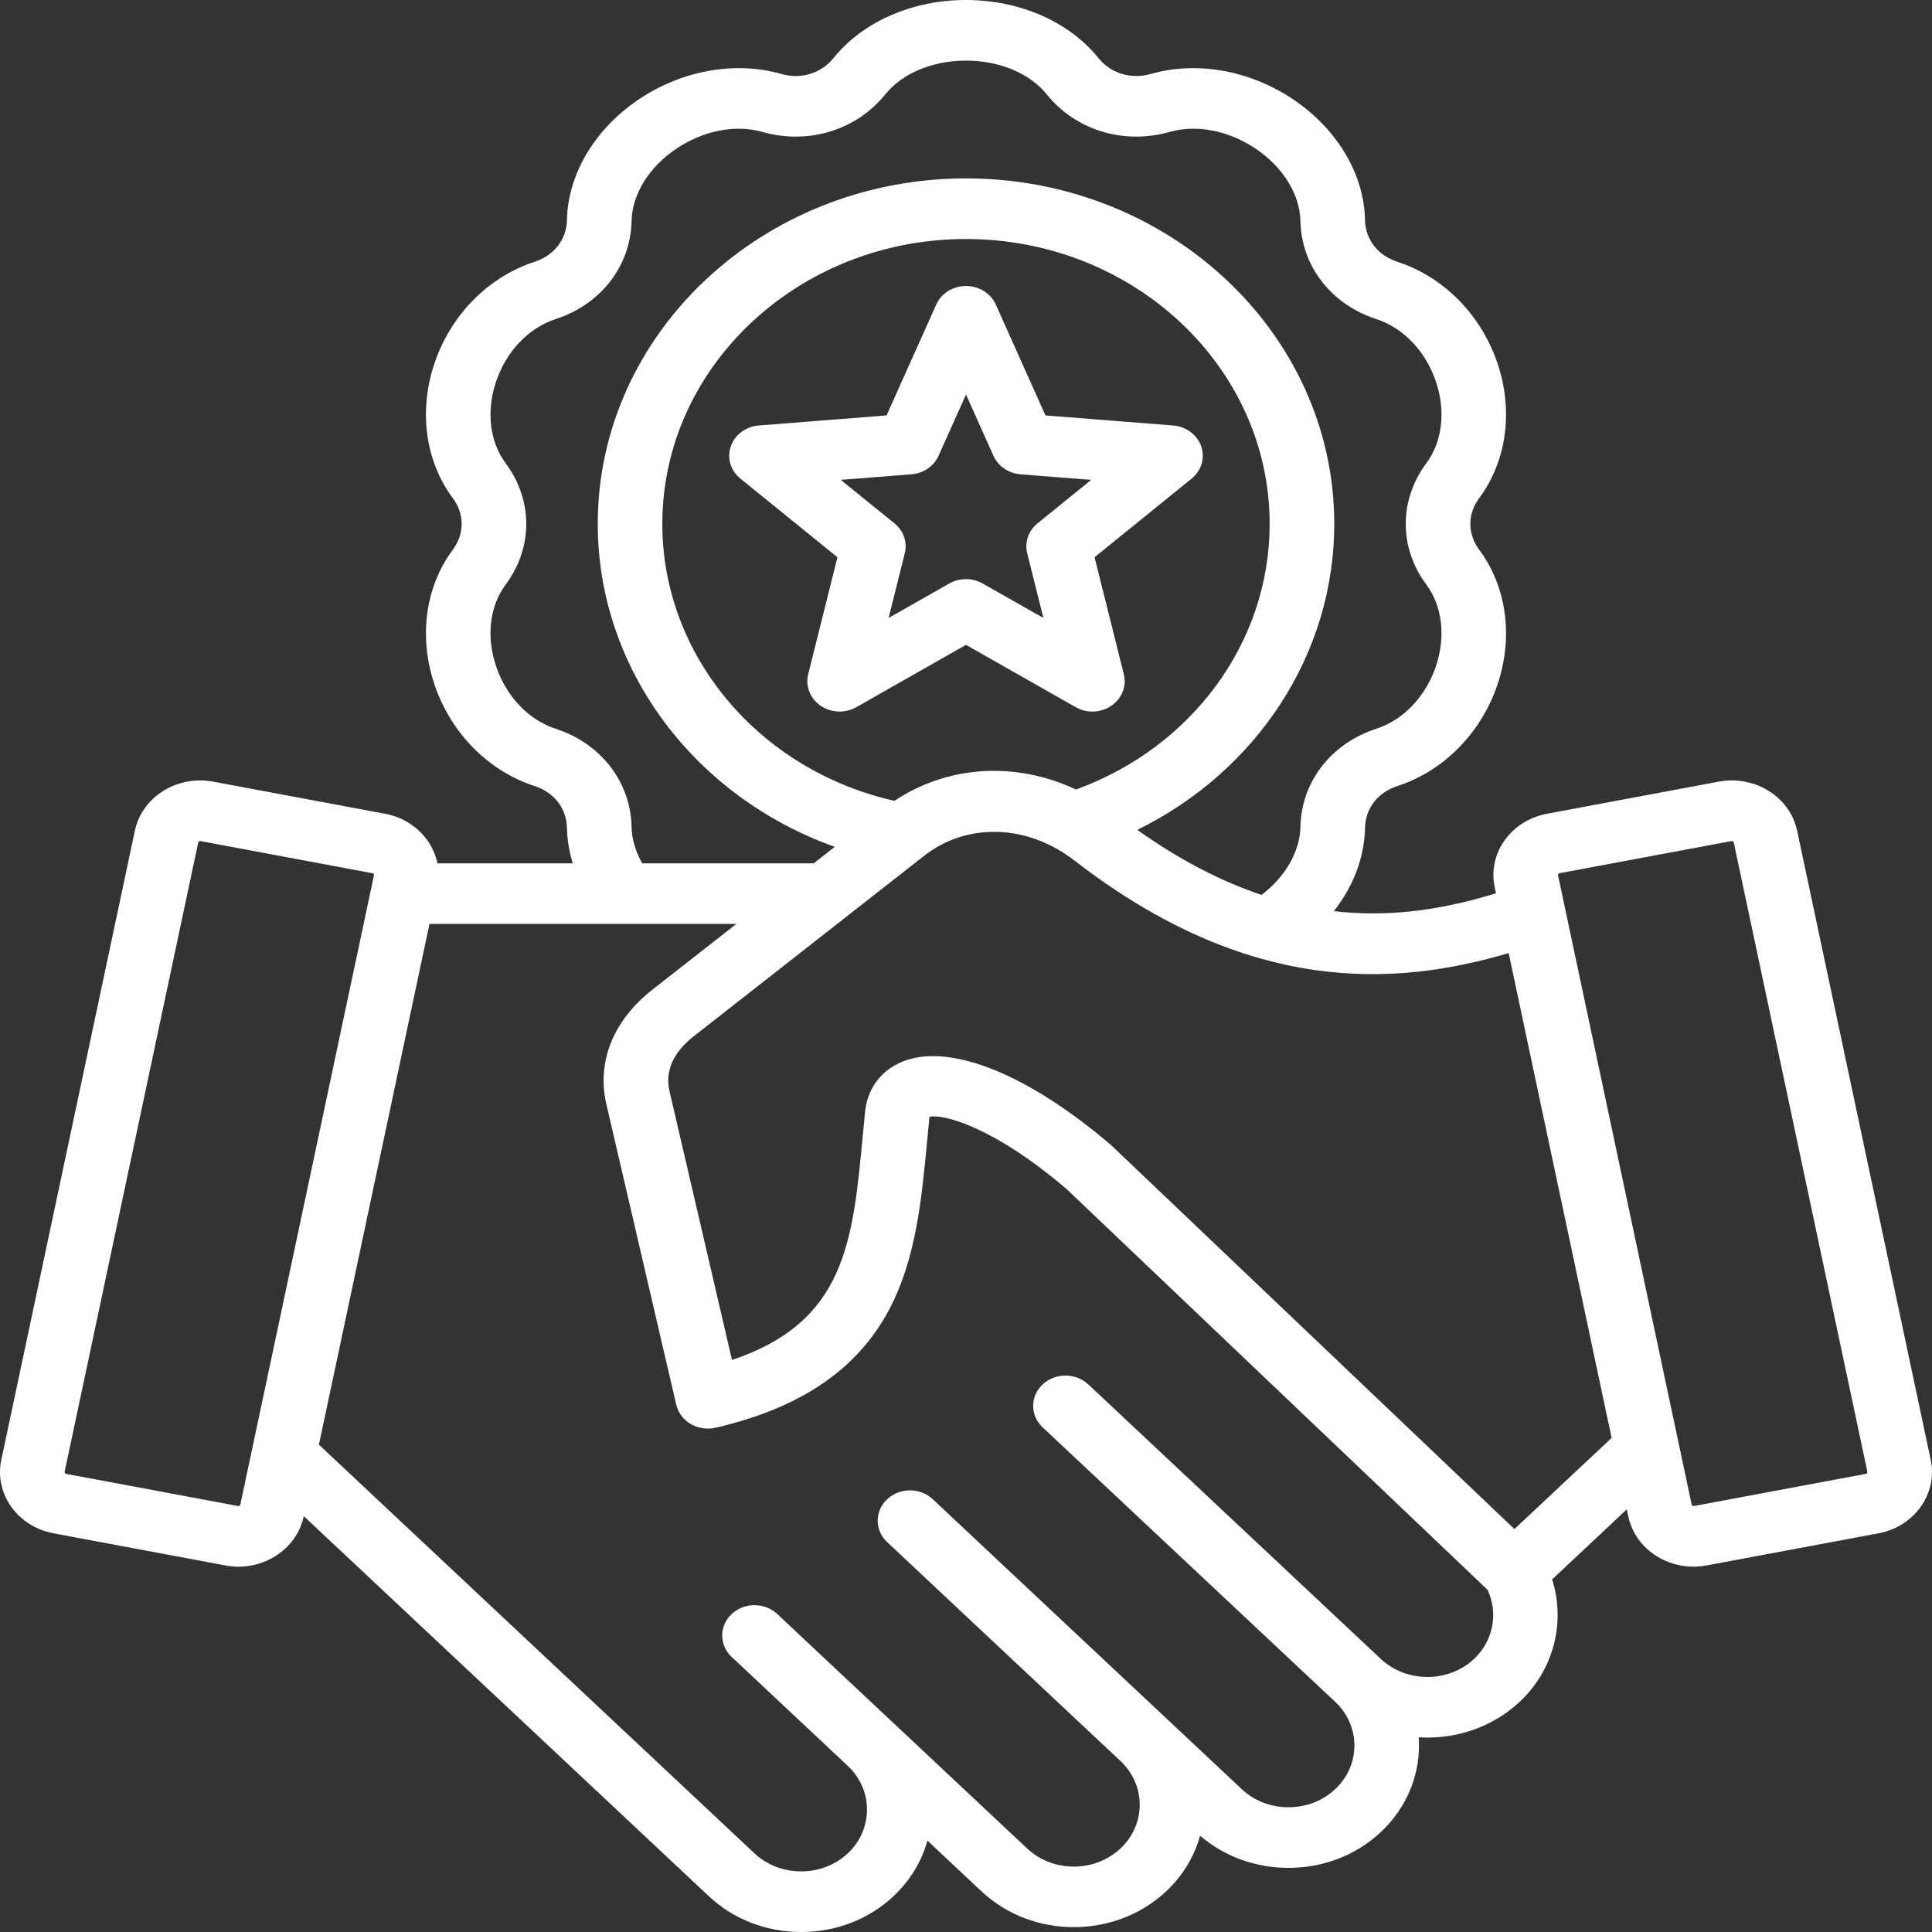 <svg width="70" height="70" viewBox="0 0 70 70" fill="none" xmlns="http://www.w3.org/2000/svg">
<rect x="0" y="0" width="70" height="70" fill="#333333" stroke="none"/>
<path fill-rule="evenodd" clip-rule="evenodd" d="M67.603 53.401L61.374 54.566C61.368 54.567 61.348 54.571 61.323 54.554C61.305 54.544 61.295 54.531 61.292 54.514L56.451 31.715C56.444 31.682 56.47 31.645 56.505 31.638L62.736 30.474C62.738 30.473 62.743 30.473 62.747 30.473C62.778 30.473 62.81 30.496 62.818 30.525L67.658 53.325C67.665 53.357 67.638 53.395 67.603 53.401ZM54.871 55.401L58.392 52.098L54.662 34.532C50.574 35.74 45.263 36.081 38.929 31.178C37.225 29.859 35.036 29.79 33.484 31.007L25.131 37.55C24.615 37.954 24.044 38.626 24.257 39.534L26.521 49.274C30.628 47.898 30.898 45.007 31.262 41.124C31.29 40.833 31.318 40.54 31.347 40.247C31.348 40.238 31.348 40.229 31.35 40.221C31.458 39.365 31.991 38.71 32.812 38.422C34.524 37.822 37.304 38.966 40.246 41.481C40.262 41.494 40.276 41.508 40.291 41.522L54.871 55.401ZM53.408 60.105C52.477 60.978 50.961 60.978 50.029 60.105L39.433 50.161C38.974 49.732 38.234 49.732 37.776 50.161C37.32 50.59 37.32 51.285 37.776 51.714L48.374 61.658C49.306 62.532 49.306 63.954 48.374 64.828C47.925 65.248 47.326 65.48 46.685 65.48C46.044 65.48 45.445 65.249 44.995 64.828L33.797 54.321C33.341 53.892 32.6 53.892 32.143 54.321C31.685 54.749 31.685 55.444 32.143 55.873L40.596 63.804C41.527 64.678 41.527 66.1 40.596 66.975C39.665 67.848 38.147 67.848 37.216 66.975L28.164 58.481C27.707 58.051 26.966 58.051 26.509 58.481C26.052 58.909 26.052 59.604 26.509 60.033L30.716 63.981C31.165 64.402 31.412 64.965 31.412 65.566C31.412 66.167 31.165 66.731 30.716 67.151C30.267 67.572 29.668 67.804 29.027 67.804C28.386 67.804 27.787 67.572 27.337 67.151L11.555 52.343L15.561 33.475H26.68L23.63 35.864C22.22 36.969 21.615 38.478 21.969 40.003L24.502 50.897C24.57 51.186 24.76 51.438 25.027 51.594C25.296 51.751 25.62 51.8 25.926 51.729C28.992 51.02 31.043 49.632 32.196 47.486C33.189 45.635 33.395 43.44 33.594 41.316C33.621 41.035 33.647 40.753 33.676 40.469V40.464C34.125 40.358 35.92 40.759 38.647 43.084L53.895 57.6C54.295 58.441 54.105 59.452 53.408 60.105ZM8.677 54.554C8.695 54.544 8.705 54.531 8.708 54.514L13.549 31.715C13.552 31.699 13.549 31.682 13.537 31.667C13.521 31.643 13.501 31.639 13.494 31.638L7.264 30.474C7.261 30.473 7.257 30.473 7.253 30.473C7.222 30.473 7.189 30.496 7.182 30.525L2.342 53.325C2.334 53.357 2.362 53.395 2.397 53.401L8.626 54.566C8.632 54.567 8.652 54.571 8.677 54.554ZM32.406 29.016C27.505 27.907 23.997 23.763 23.997 18.982C23.997 13.29 28.933 8.66 35 8.66C41.066 8.66 46.002 13.29 46.002 18.982C46.002 23.262 43.202 27.07 38.986 28.606C36.817 27.585 34.362 27.717 32.406 29.016ZM22.883 29.955C22.849 28.33 21.771 26.936 20.133 26.404C19.163 26.089 18.36 25.254 17.984 24.169C17.609 23.086 17.735 21.967 18.323 21.177C19.315 19.844 19.315 18.121 18.323 16.788C17.735 15.998 17.609 14.879 17.984 13.795C18.36 12.711 19.163 11.876 20.133 11.561C21.771 11.03 22.849 9.635 22.883 8.01C22.903 7.047 23.502 6.071 24.484 5.402C25.467 4.732 26.64 4.499 27.623 4.78C29.28 5.252 31.026 4.72 32.072 3.423C32.69 2.655 33.786 2.196 35 2.196C36.214 2.196 37.31 2.655 37.929 3.423C38.973 4.72 40.72 5.252 42.379 4.78C43.36 4.499 44.533 4.732 45.517 5.402C46.498 6.072 47.096 7.047 47.117 8.01C47.15 9.635 48.228 11.03 49.867 11.561C50.837 11.876 51.64 12.711 52.016 13.795C52.39 14.879 52.265 15.998 51.676 16.788C50.685 18.121 50.685 19.844 51.676 21.177C52.265 21.967 52.39 23.086 52.016 24.17C51.64 25.254 50.837 26.089 49.867 26.404C48.228 26.936 47.15 28.33 47.117 29.955C47.098 30.856 46.569 31.768 45.708 32.424C44.294 31.951 42.796 31.196 41.207 30.068C45.547 27.933 48.343 23.693 48.343 18.982C48.343 12.08 42.357 6.464 35 6.464C27.643 6.464 21.658 12.08 21.658 18.982C21.658 24.241 25.157 28.864 30.245 30.683L29.484 31.279H23.27C23.025 30.853 22.892 30.403 22.883 29.955ZM69.954 52.895L65.113 30.096C64.852 28.873 63.581 28.076 62.278 28.32L56.049 29.484C54.746 29.728 53.895 30.921 54.156 32.144L54.203 32.365C52.435 32.909 50.487 33.262 48.327 33.013C49.031 32.119 49.435 31.075 49.457 29.997C49.471 29.291 49.921 28.71 50.632 28.479C52.291 27.941 53.641 26.583 54.241 24.849C54.842 23.114 54.6 21.272 53.596 19.92C53.165 19.342 53.165 18.623 53.596 18.045C54.6 16.693 54.842 14.851 54.241 13.117C53.641 11.383 52.291 10.025 50.632 9.486C49.921 9.255 49.47 8.674 49.457 7.968C49.424 6.321 48.464 4.698 46.891 3.626C45.319 2.554 43.378 2.199 41.697 2.679C40.978 2.883 40.248 2.662 39.795 2.099C38.736 0.785 36.944 0.001 34.999 0C33.056 0 31.263 0.785 30.204 2.099C29.751 2.662 29.023 2.884 28.303 2.679C26.622 2.199 24.681 2.553 23.108 3.626C21.536 4.698 20.576 6.321 20.542 7.968C20.529 8.674 20.079 9.255 19.368 9.486C17.709 10.025 16.358 11.383 15.758 13.117C15.158 14.851 15.399 16.693 16.404 18.045C16.834 18.623 16.834 19.343 16.404 19.921C15.399 21.272 15.158 23.114 15.758 24.849C16.358 26.583 17.708 27.941 19.368 28.479C20.079 28.71 20.529 29.292 20.542 29.997C20.551 30.43 20.623 30.86 20.753 31.279H15.848C15.788 30.986 15.667 30.704 15.484 30.448C15.125 29.944 14.581 29.602 13.951 29.484L7.722 28.32C6.419 28.076 5.147 28.873 4.887 30.096L0.047 52.895C-0.213 54.118 0.636 55.311 1.94 55.555L8.168 56.719C8.326 56.749 8.485 56.764 8.642 56.764C9.113 56.764 9.576 56.633 9.978 56.381C10.513 56.045 10.877 55.534 11.003 54.944L11.006 54.933L25.683 68.704C26.574 69.54 27.762 70 29.027 70C30.294 70 31.482 69.54 32.371 68.704C32.974 68.138 33.394 67.445 33.602 66.689L35.562 68.527C37.406 70.257 40.407 70.257 42.251 68.527C42.867 67.948 43.279 67.248 43.481 66.508C44.355 67.263 45.485 67.676 46.685 67.676C47.952 67.676 49.139 67.216 50.029 66.38C51.033 65.44 51.489 64.178 51.403 62.946C52.716 63.028 54.061 62.598 55.063 61.657C56.301 60.498 56.729 58.769 56.236 57.226L58.942 54.687L58.997 54.944C59.122 55.534 59.486 56.045 60.022 56.381C60.424 56.633 60.887 56.764 61.357 56.764C61.514 56.764 61.674 56.749 61.832 56.719L68.061 55.555C69.364 55.311 70.212 54.118 69.954 52.895ZM35.605 21.142L37.804 22.39L37.218 20.044C37.118 19.646 37.262 19.229 37.592 18.962L39.536 17.387L36.976 17.185C36.542 17.151 36.164 16.893 35.996 16.517L35 14.295L34.004 16.517C33.836 16.893 33.458 17.151 33.023 17.185L30.463 17.387L32.408 18.962C32.739 19.229 32.882 19.646 32.782 20.044L32.196 22.39L34.394 21.142C34.581 21.036 34.79 20.983 35 20.983C35.211 20.983 35.42 21.036 35.605 21.142ZM39.579 25.781C39.82 25.781 40.061 25.711 40.266 25.571C40.648 25.311 40.825 24.862 40.719 24.432L39.658 20.19L43.173 17.342C43.53 17.054 43.668 16.592 43.522 16.172C43.376 15.751 42.976 15.454 42.506 15.416L37.879 15.052L36.08 11.035C35.897 10.627 35.471 10.363 35 10.363C34.529 10.363 34.103 10.627 33.922 11.035L32.121 15.052L27.494 15.416C27.025 15.454 26.624 15.751 26.479 16.172C26.333 16.592 26.47 17.054 26.827 17.342L30.342 20.19L29.282 24.432C29.175 24.862 29.352 25.311 29.734 25.571C30.114 25.831 30.625 25.851 31.027 25.622L35 23.364L38.974 25.622C39.159 25.728 39.369 25.781 39.579 25.781Z" fill="white"/>
</svg>
